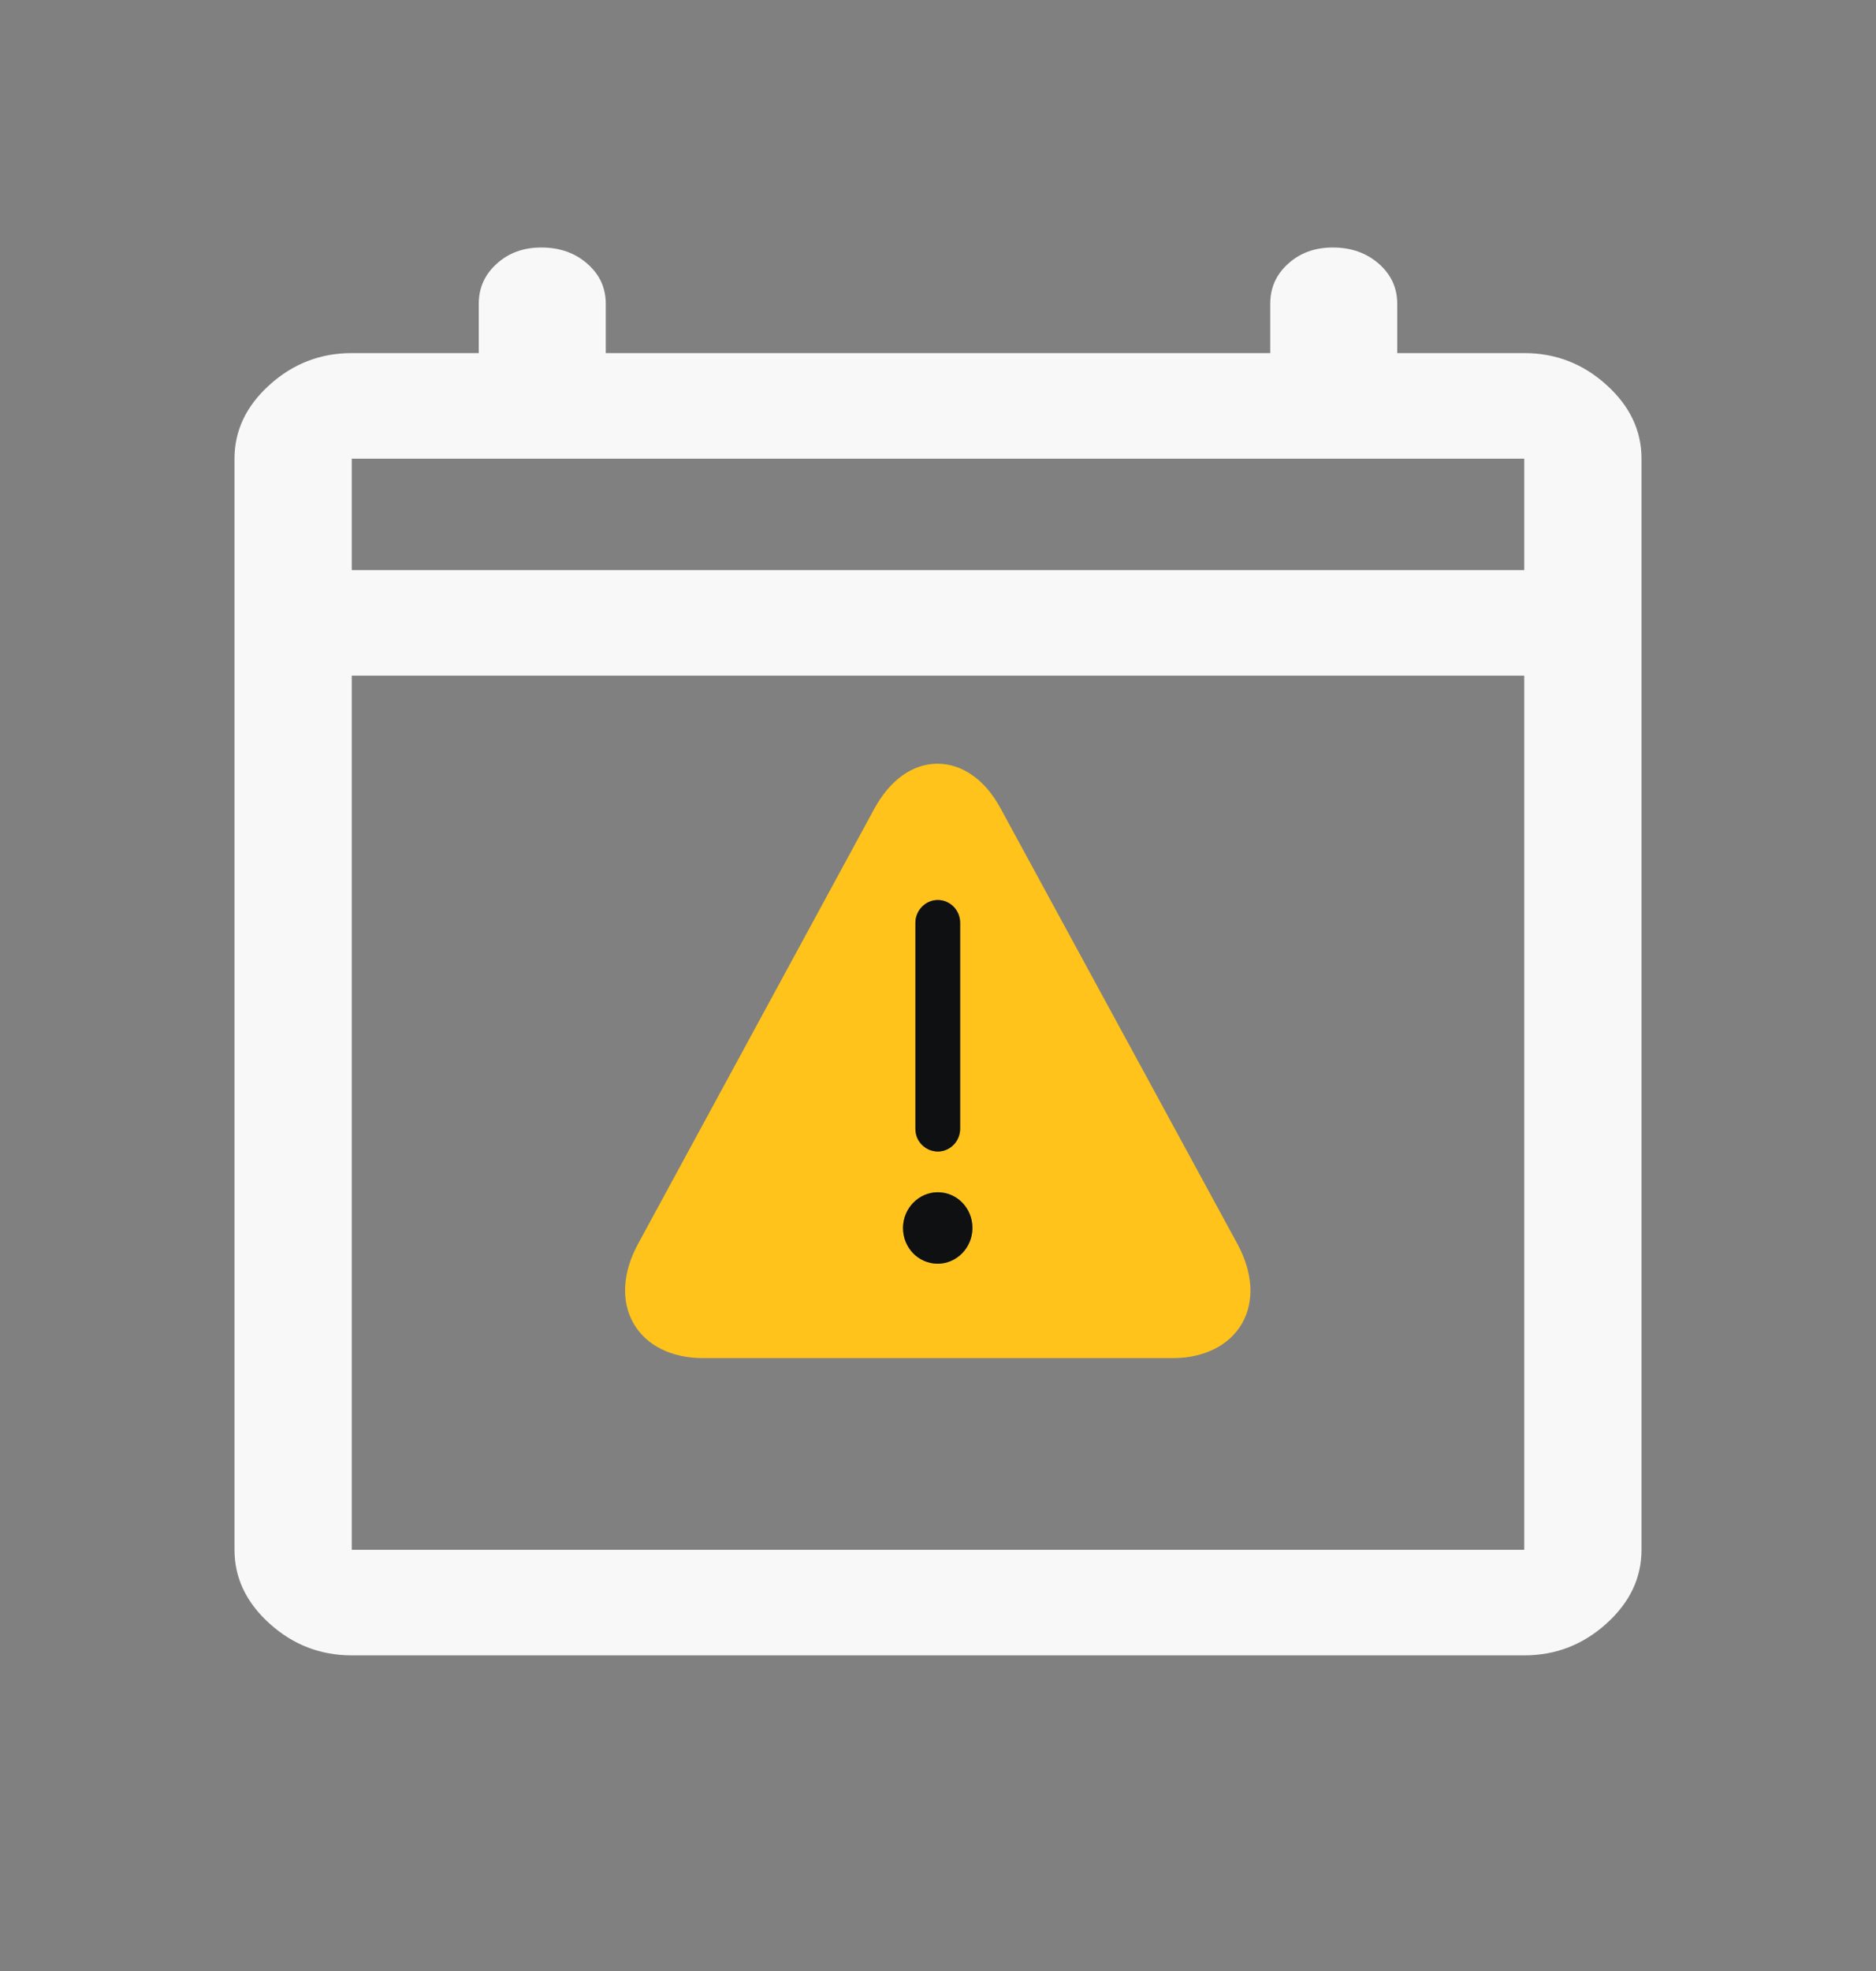 <svg width="20" height="21" viewBox="0 0 20 21" fill="none" xmlns="http://www.w3.org/2000/svg" id="cwarning">
<rect x="0" y="0" width="20" height="21" fill="#808080" stroke="none"/>
<path d="M5.104 3.787H5.129V3.762V3.237C5.129 3.074 5.19 2.938 5.313 2.828C5.435 2.717 5.587 2.662 5.771 2.662C5.96 2.662 6.118 2.717 6.244 2.828C6.371 2.938 6.433 3.074 6.433 3.237V3.762V3.787H6.458H13.542H13.567V3.762V3.237C13.567 3.074 13.627 2.938 13.75 2.828C13.873 2.717 14.025 2.662 14.208 2.662C14.398 2.662 14.555 2.717 14.682 2.828C14.808 2.938 14.871 3.074 14.871 3.237V3.762V3.787H14.896H16.25C16.577 3.787 16.863 3.897 17.108 4.118C17.354 4.339 17.475 4.595 17.475 4.887V16.512C17.475 16.804 17.354 17.06 17.108 17.281C16.863 17.502 16.577 17.612 16.25 17.612H3.75C3.423 17.612 3.137 17.502 2.892 17.281C2.646 17.06 2.525 16.804 2.525 16.512V4.887C2.525 4.595 2.646 4.339 2.892 4.118C3.137 3.897 3.423 3.787 3.75 3.787H5.104ZM3.725 16.512V16.537H3.75H16.25H16.275V16.512V7.199V7.174H16.25H3.75H3.725V7.199V16.512ZM3.725 6.074V6.099H3.75H16.25H16.275V6.074V4.887V4.862H16.25H3.75H3.725V4.887V6.074Z" fill="#F8F8F8" stroke="#F8F8F8" stroke-width="0.05"/>
<path d="M13.194 13.257L10.666 8.611C10.502 8.307 10.257 8.137 9.994 8.137C9.73 8.137 9.489 8.31 9.322 8.615L6.8 13.257C6.637 13.557 6.619 13.865 6.754 14.1C6.889 14.336 7.16 14.47 7.494 14.47H12.501C12.835 14.47 13.105 14.336 13.241 14.101C13.376 13.865 13.358 13.561 13.194 13.257V13.257ZM9.997 9.589C10.129 9.589 10.236 9.698 10.236 9.832V12.026C10.236 12.16 10.129 12.269 9.997 12.269C9.966 12.268 9.935 12.262 9.905 12.25C9.876 12.237 9.85 12.219 9.828 12.197C9.806 12.174 9.788 12.148 9.776 12.118C9.765 12.089 9.759 12.058 9.759 12.026V9.831C9.759 9.701 9.866 9.589 9.997 9.589ZM9.997 13.464C9.791 13.464 9.627 13.294 9.627 13.084C9.627 12.874 9.795 12.703 9.997 12.703C10.204 12.703 10.367 12.873 10.367 13.083C10.367 13.293 10.2 13.464 9.997 13.464Z" fill="#FFC31B"/>
<path d="M9.997 9.589C10.129 9.589 10.236 9.698 10.236 9.832V12.026C10.236 12.16 10.129 12.269 9.997 12.269C9.966 12.268 9.935 12.262 9.905 12.25C9.876 12.237 9.85 12.219 9.828 12.197C9.806 12.174 9.788 12.148 9.776 12.118C9.765 12.089 9.759 12.058 9.759 12.026V9.831C9.759 9.701 9.866 9.589 9.997 9.589Z" fill="#0F1011"/>
<path d="M9.997 13.464C9.791 13.464 9.627 13.294 9.627 13.084C9.627 12.874 9.795 12.703 9.997 12.703C10.204 12.703 10.367 12.873 10.367 13.083C10.367 13.293 10.2 13.464 9.997 13.464Z" fill="#0F1011"/>
</svg>
